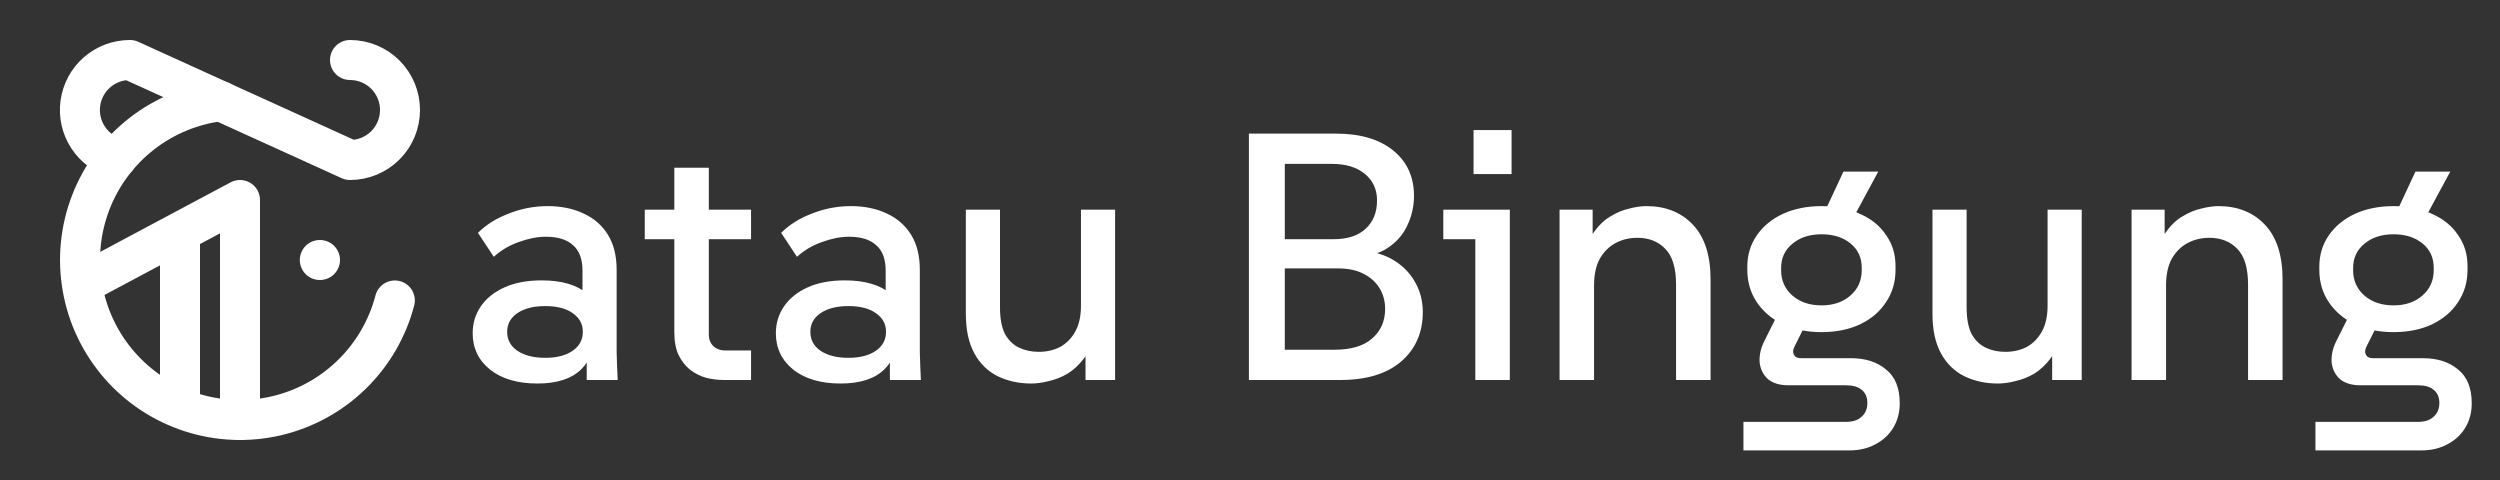 <svg width="125" height="24" viewBox="0 0 125 24" fill="none" xmlns="http://www.w3.org/2000/svg">
<rect x="0" y="0" width="125" height="24" fill="#333333" stroke="none"/>
<g clip-path="url(#clip0_10_2)">
<path d="M11.036 5.058C9.593 5.234 8.224 5.799 7.078 6.694C5.932 7.589 5.052 8.78 4.532 10.138C4.011 11.495 3.871 12.97 4.126 14.401C4.381 15.833 5.021 17.168 5.978 18.263C6.934 19.358 8.171 20.172 9.556 20.616C10.94 21.061 12.42 21.12 13.835 20.787C15.251 20.453 16.548 19.741 17.589 18.725C18.63 17.71 19.374 16.43 19.742 15.023" stroke="white" stroke-width="2" stroke-linecap="round" stroke-linejoin="round"/>
<path d="M12 21V10L4.5 14" stroke="white" stroke-width="2" stroke-linecap="round" stroke-linejoin="round"/>
<path d="M17.5 3C18.163 3 18.799 3.263 19.268 3.732C19.737 4.201 20 4.837 20 5.5C20 6.163 19.737 6.799 19.268 7.268C18.799 7.737 18.163 8 17.5 8L6.5 3C5.895 2.999 5.309 3.217 4.853 3.615C4.396 4.012 4.1 4.562 4.018 5.162C3.936 5.762 4.074 6.371 4.408 6.876C4.741 7.382 5.246 7.749 5.83 7.91" stroke="white" stroke-width="2" stroke-linecap="round" stroke-linejoin="round"/>
<path d="M9 12V20" stroke="white" stroke-width="2" stroke-linecap="round" stroke-linejoin="round"/>
<path d="M16 13H15.99" stroke="white" stroke-width="2" stroke-linecap="round" stroke-linejoin="round"/>
</g>
<path d="M29.336 19V15.955L29.125 15.357V13.544C29.125 12.957 28.966 12.529 28.65 12.259C28.345 11.978 27.893 11.837 27.294 11.837C26.872 11.837 26.42 11.925 25.939 12.101C25.47 12.265 25.053 12.511 24.69 12.84L23.898 11.643C24.308 11.232 24.825 10.91 25.446 10.675C26.068 10.429 26.714 10.306 27.382 10.306C28.063 10.306 28.661 10.429 29.178 10.675C29.694 10.91 30.099 11.262 30.392 11.731C30.685 12.2 30.832 12.787 30.832 13.491V16.237C30.832 16.694 30.832 17.152 30.832 17.61C30.844 18.067 30.861 18.531 30.885 19H29.336ZM26.872 19.176C25.886 19.176 25.1 18.947 24.514 18.49C23.927 18.02 23.634 17.41 23.634 16.659C23.634 16.166 23.768 15.72 24.038 15.322C24.308 14.923 24.701 14.606 25.218 14.371C25.734 14.136 26.356 14.019 27.083 14.019C28.081 14.019 28.843 14.242 29.371 14.688C29.911 15.134 30.181 15.726 30.181 16.466H29.776C29.776 17.334 29.535 18.003 29.054 18.472C28.573 18.941 27.846 19.176 26.872 19.176ZM27.259 17.891C27.834 17.891 28.292 17.774 28.632 17.539C28.972 17.305 29.142 16.988 29.142 16.589C29.142 16.202 28.972 15.891 28.632 15.656C28.303 15.421 27.846 15.304 27.259 15.304C26.684 15.304 26.221 15.421 25.869 15.656C25.529 15.891 25.358 16.202 25.358 16.589C25.358 16.988 25.529 17.305 25.869 17.539C26.221 17.774 26.684 17.891 27.259 17.891ZM36.215 19C35.91 19 35.611 18.965 35.318 18.894C35.025 18.812 34.755 18.677 34.508 18.49C34.274 18.302 34.08 18.055 33.928 17.75C33.787 17.445 33.716 17.064 33.716 16.606V8.387H35.441V16.747C35.441 16.97 35.517 17.158 35.67 17.31C35.822 17.451 36.01 17.522 36.233 17.522H37.553V19H36.215ZM32.238 11.96V10.482H37.553V11.96H32.238ZM44.495 19V15.955L44.284 15.357V13.544C44.284 12.957 44.126 12.529 43.809 12.259C43.504 11.978 43.052 11.837 42.454 11.837C42.031 11.837 41.58 11.925 41.099 12.101C40.629 12.265 40.213 12.511 39.849 12.84L39.057 11.643C39.468 11.232 39.984 10.91 40.606 10.675C41.228 10.429 41.873 10.306 42.542 10.306C43.222 10.306 43.821 10.429 44.337 10.675C44.853 10.91 45.258 11.262 45.551 11.731C45.845 12.2 45.991 12.787 45.991 13.491V16.237C45.991 16.694 45.991 17.152 45.991 17.61C46.003 18.067 46.021 18.531 46.044 19H44.495ZM42.031 19.176C41.046 19.176 40.26 18.947 39.673 18.49C39.086 18.02 38.793 17.41 38.793 16.659C38.793 16.166 38.928 15.72 39.198 15.322C39.468 14.923 39.861 14.606 40.377 14.371C40.893 14.136 41.515 14.019 42.243 14.019C43.24 14.019 44.003 14.242 44.531 14.688C45.07 15.134 45.34 15.726 45.34 16.466H44.935C44.935 17.334 44.695 18.003 44.214 18.472C43.733 18.941 43.005 19.176 42.031 19.176ZM42.419 17.891C42.993 17.891 43.451 17.774 43.791 17.539C44.132 17.305 44.302 16.988 44.302 16.589C44.302 16.202 44.132 15.891 43.791 15.656C43.463 15.421 43.005 15.304 42.419 15.304C41.844 15.304 41.38 15.421 41.028 15.656C40.688 15.891 40.518 16.202 40.518 16.589C40.518 16.988 40.688 17.305 41.028 17.539C41.38 17.774 41.844 17.891 42.419 17.891ZM51.566 19.176C50.944 19.176 50.381 19.053 49.876 18.806C49.384 18.56 48.996 18.179 48.715 17.662C48.433 17.146 48.292 16.489 48.292 15.691V10.482H50V15.374C50 15.926 50.082 16.366 50.246 16.694C50.422 17.011 50.657 17.24 50.95 17.381C51.243 17.522 51.572 17.592 51.936 17.592C52.335 17.592 52.692 17.51 53.009 17.346C53.326 17.17 53.578 16.912 53.766 16.571C53.954 16.231 54.048 15.803 54.048 15.286V10.482H55.755V19H54.276V16.677H54.752C54.634 17.17 54.452 17.58 54.206 17.909C53.96 18.237 53.684 18.495 53.379 18.683C53.074 18.859 52.763 18.982 52.446 19.053C52.129 19.135 51.836 19.176 51.566 19.176ZM62.445 19V6.68H66.792C68.013 6.68 68.969 6.962 69.661 7.525C70.353 8.088 70.7 8.845 70.7 9.795C70.7 10.312 70.588 10.804 70.365 11.274C70.154 11.731 69.825 12.107 69.38 12.4C68.945 12.693 68.382 12.84 67.69 12.84L67.708 12.523C68.447 12.523 69.069 12.664 69.573 12.946C70.078 13.227 70.465 13.603 70.735 14.072C71.005 14.53 71.14 15.04 71.14 15.603C71.14 16.624 70.782 17.445 70.066 18.067C69.35 18.689 68.329 19 67.004 19H62.445ZM64.24 18.12L63.501 17.486H66.722C67.555 17.486 68.183 17.299 68.605 16.923C69.039 16.548 69.256 16.055 69.256 15.445C69.256 15.058 69.162 14.711 68.975 14.406C68.787 14.101 68.517 13.861 68.165 13.685C67.825 13.509 67.408 13.421 66.916 13.421H63.624V11.96H66.687C67.379 11.96 67.913 11.784 68.288 11.432C68.664 11.08 68.852 10.611 68.852 10.024C68.852 9.473 68.652 9.033 68.253 8.704C67.854 8.364 67.297 8.194 66.581 8.194H63.501L64.24 7.56V18.12ZM73.766 19V11.186L74.54 11.96H72.165V10.482H75.491V19H73.766ZM73.678 8.704V6.504H75.579V8.704H73.678ZM77.978 19V10.482H79.632V12.805H79.174C79.304 12.3 79.486 11.89 79.72 11.573C79.955 11.244 80.225 10.992 80.53 10.816C80.835 10.628 81.146 10.499 81.463 10.429C81.779 10.347 82.067 10.306 82.325 10.306C83.287 10.306 84.061 10.617 84.648 11.238C85.235 11.86 85.528 12.77 85.528 13.966V19H83.803V14.23C83.803 13.397 83.621 12.799 83.258 12.435C82.906 12.072 82.442 11.89 81.867 11.89C81.468 11.89 81.105 11.978 80.776 12.154C80.448 12.33 80.184 12.594 79.984 12.946C79.796 13.298 79.703 13.738 79.703 14.266V19H77.978ZM87.172 22.52V21.094H92.294C92.646 21.094 92.91 21.006 93.086 20.83C93.274 20.666 93.368 20.437 93.368 20.144C93.368 19.862 93.274 19.645 93.086 19.493C92.91 19.34 92.646 19.264 92.294 19.264H89.425C88.979 19.264 88.633 19.158 88.387 18.947C88.152 18.724 88.017 18.448 87.982 18.12C87.959 17.78 88.029 17.439 88.193 17.099L89.02 15.445L90.481 15.814L89.742 17.293C89.695 17.375 89.666 17.463 89.654 17.557C89.654 17.651 89.683 17.733 89.742 17.803C89.801 17.874 89.906 17.909 90.059 17.909H92.54C93.268 17.909 93.855 18.096 94.3 18.472C94.758 18.836 94.987 19.399 94.987 20.162C94.987 20.619 94.881 21.024 94.67 21.376C94.459 21.728 94.166 22.004 93.79 22.203C93.415 22.414 92.975 22.52 92.47 22.52H87.172ZM90.851 11.414L92.171 8.581H93.913L92.382 11.414H90.851ZM91.08 16.606C90.352 16.606 89.707 16.477 89.144 16.219C88.592 15.949 88.158 15.58 87.841 15.11C87.525 14.641 87.366 14.101 87.366 13.491V13.333C87.366 12.746 87.525 12.224 87.841 11.766C88.158 11.309 88.592 10.951 89.144 10.693C89.707 10.435 90.352 10.306 91.08 10.306C91.807 10.306 92.447 10.435 92.998 10.693C93.561 10.939 93.995 11.291 94.3 11.749C94.617 12.195 94.776 12.711 94.776 13.298V13.491C94.776 14.101 94.617 14.641 94.3 15.11C93.995 15.58 93.561 15.949 92.998 16.219C92.447 16.477 91.807 16.606 91.08 16.606ZM91.08 15.269C91.666 15.269 92.147 15.104 92.523 14.776C92.898 14.447 93.086 14.025 93.086 13.509V13.386C93.086 12.881 92.898 12.476 92.523 12.171C92.147 11.866 91.666 11.714 91.08 11.714C90.481 11.714 89.994 11.872 89.619 12.189C89.243 12.494 89.056 12.899 89.056 13.403V13.509C89.056 14.025 89.243 14.447 89.619 14.776C89.994 15.104 90.481 15.269 91.08 15.269ZM99.897 19.176C99.275 19.176 98.712 19.053 98.208 18.806C97.715 18.56 97.328 18.179 97.046 17.662C96.764 17.146 96.624 16.489 96.624 15.691V10.482H98.331V15.374C98.331 15.926 98.413 16.366 98.577 16.694C98.753 17.011 98.988 17.24 99.281 17.381C99.575 17.522 99.903 17.592 100.267 17.592C100.666 17.592 101.024 17.51 101.34 17.346C101.657 17.17 101.91 16.912 102.097 16.571C102.285 16.231 102.379 15.803 102.379 15.286V10.482H104.086V19H102.608V16.677H103.083C102.966 17.17 102.784 17.58 102.537 17.909C102.291 18.237 102.015 18.495 101.71 18.683C101.405 18.859 101.094 18.982 100.777 19.053C100.46 19.135 100.167 19.176 99.897 19.176ZM106.578 19V10.482H108.232V12.805H107.775C107.904 12.3 108.085 11.89 108.32 11.573C108.555 11.244 108.825 10.992 109.13 10.816C109.435 10.628 109.746 10.499 110.063 10.429C110.379 10.347 110.667 10.306 110.925 10.306C111.887 10.306 112.661 10.617 113.248 11.238C113.835 11.86 114.128 12.77 114.128 13.966V19H112.403V14.23C112.403 13.397 112.221 12.799 111.858 12.435C111.506 12.072 111.042 11.89 110.467 11.89C110.068 11.89 109.705 11.978 109.376 12.154C109.048 12.33 108.784 12.594 108.584 12.946C108.396 13.298 108.303 13.738 108.303 14.266V19H106.578ZM115.772 22.52V21.094H120.894C121.246 21.094 121.51 21.006 121.686 20.83C121.874 20.666 121.968 20.437 121.968 20.144C121.968 19.862 121.874 19.645 121.686 19.493C121.51 19.34 121.246 19.264 120.894 19.264H118.025C117.579 19.264 117.233 19.158 116.987 18.947C116.752 18.724 116.617 18.448 116.582 18.12C116.559 17.78 116.629 17.439 116.793 17.099L117.62 15.445L119.081 15.814L118.342 17.293C118.295 17.375 118.266 17.463 118.254 17.557C118.254 17.651 118.283 17.733 118.342 17.803C118.401 17.874 118.506 17.909 118.659 17.909H121.14C121.868 17.909 122.455 18.096 122.9 18.472C123.358 18.836 123.587 19.399 123.587 20.162C123.587 20.619 123.481 21.024 123.27 21.376C123.059 21.728 122.766 22.004 122.39 22.203C122.015 22.414 121.575 22.52 121.07 22.52H115.772ZM119.451 11.414L120.771 8.581H122.513L120.982 11.414H119.451ZM119.68 16.606C118.952 16.606 118.307 16.477 117.744 16.219C117.192 15.949 116.758 15.58 116.441 15.11C116.124 14.641 115.966 14.101 115.966 13.491V13.333C115.966 12.746 116.124 12.224 116.441 11.766C116.758 11.309 117.192 10.951 117.744 10.693C118.307 10.435 118.952 10.306 119.68 10.306C120.407 10.306 121.047 10.435 121.598 10.693C122.161 10.939 122.595 11.291 122.9 11.749C123.217 12.195 123.376 12.711 123.376 13.298V13.491C123.376 14.101 123.217 14.641 122.9 15.11C122.595 15.58 122.161 15.949 121.598 16.219C121.047 16.477 120.407 16.606 119.68 16.606ZM119.68 15.269C120.266 15.269 120.747 15.104 121.123 14.776C121.498 14.447 121.686 14.025 121.686 13.509V13.386C121.686 12.881 121.498 12.476 121.123 12.171C120.747 11.866 120.266 11.714 119.68 11.714C119.081 11.714 118.594 11.872 118.219 12.189C117.843 12.494 117.656 12.899 117.656 13.403V13.509C117.656 14.025 117.843 14.447 118.219 14.776C118.594 15.104 119.081 15.269 119.68 15.269Z" fill="white"/>
<defs>
<clipPath id="clip0_10_2">
<rect width="24" height="24" fill="white"/>
</clipPath>
</defs>
</svg>
